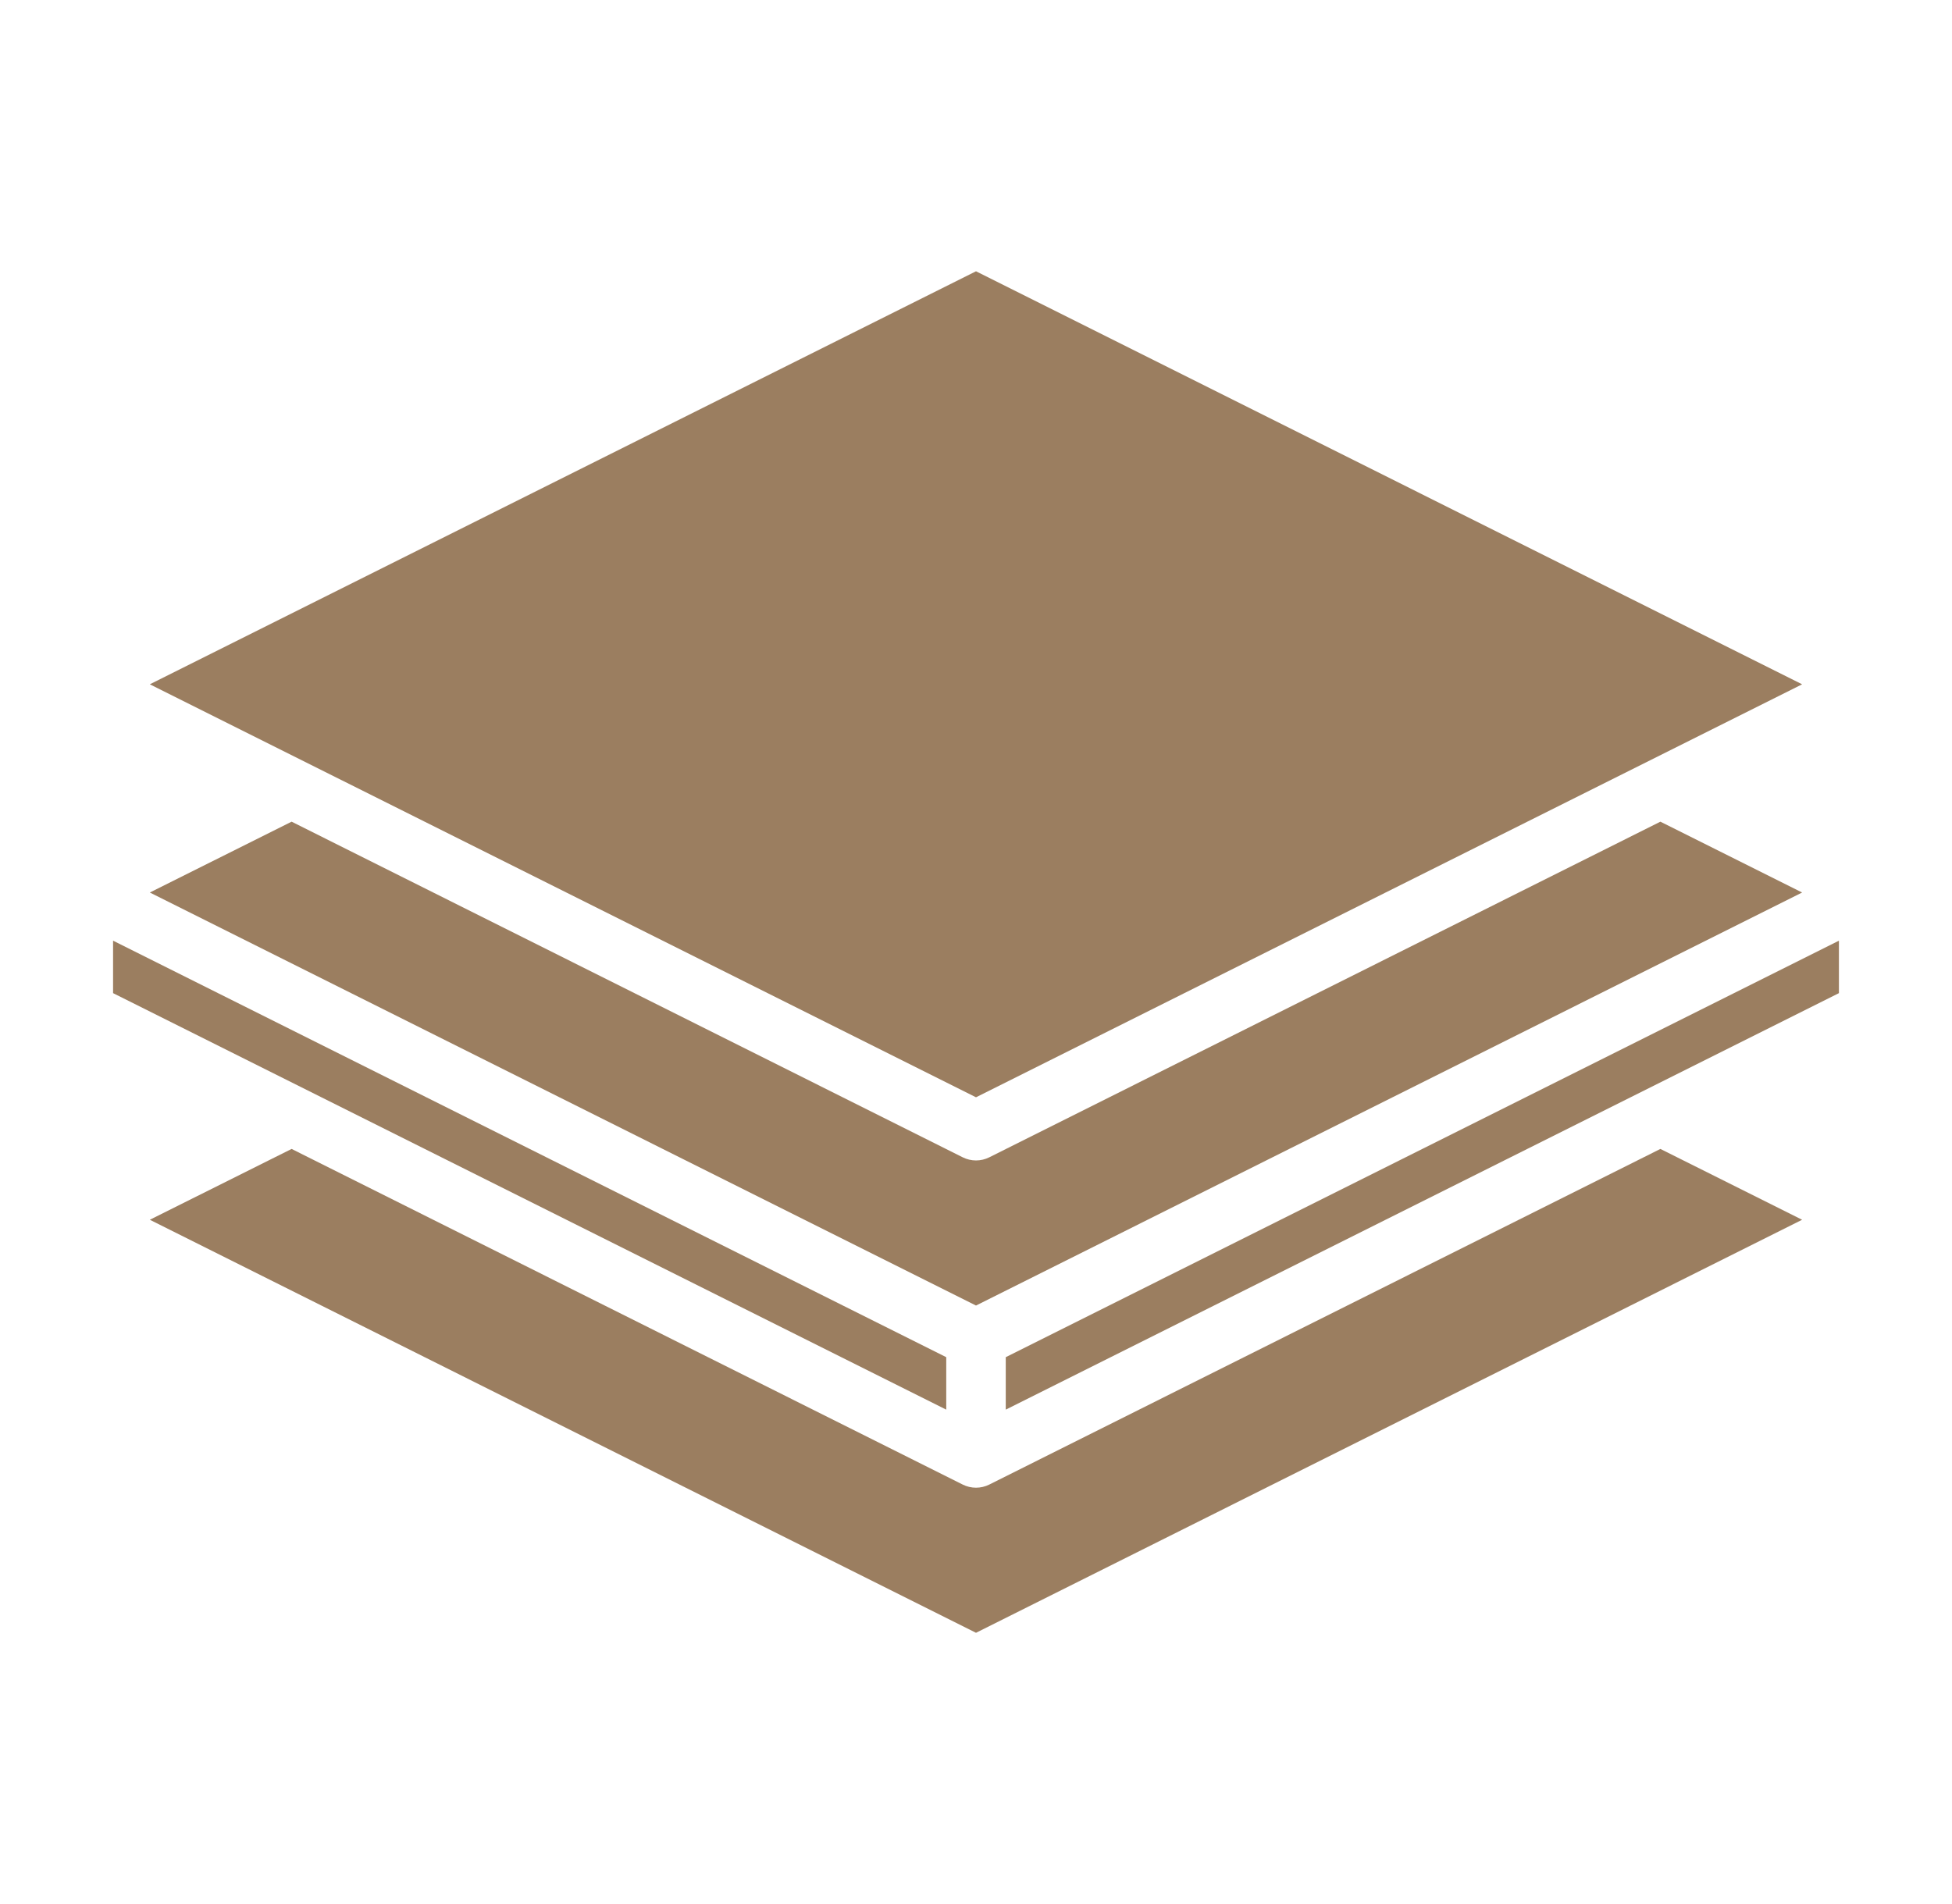 <svg width="41" height="40" viewBox="0 0 41 40" fill="none" xmlns="http://www.w3.org/2000/svg">
<path d="M20.5 5.699L37.852 14.376L20.5 23.052L3.147 14.376L20.5 5.699ZM20.221 24.313C20.307 24.356 20.403 24.379 20.5 24.379C20.597 24.379 20.693 24.356 20.779 24.313L34.875 17.262L37.852 18.75L20.5 27.427L3.147 18.75L6.125 17.262L20.221 24.313ZM2.375 19.762L19.875 28.512V29.614L2.375 20.864V19.762ZM37.852 25.625L20.5 34.302L3.147 25.625L6.125 24.137L20.221 31.188C20.307 31.231 20.403 31.254 20.5 31.254C20.597 31.254 20.693 31.231 20.779 31.188L34.875 24.137L37.852 25.625ZM21.125 29.614V28.512L38.625 19.762V20.864L21.125 29.614Z" fill="#9B7E60"/>
</svg>
